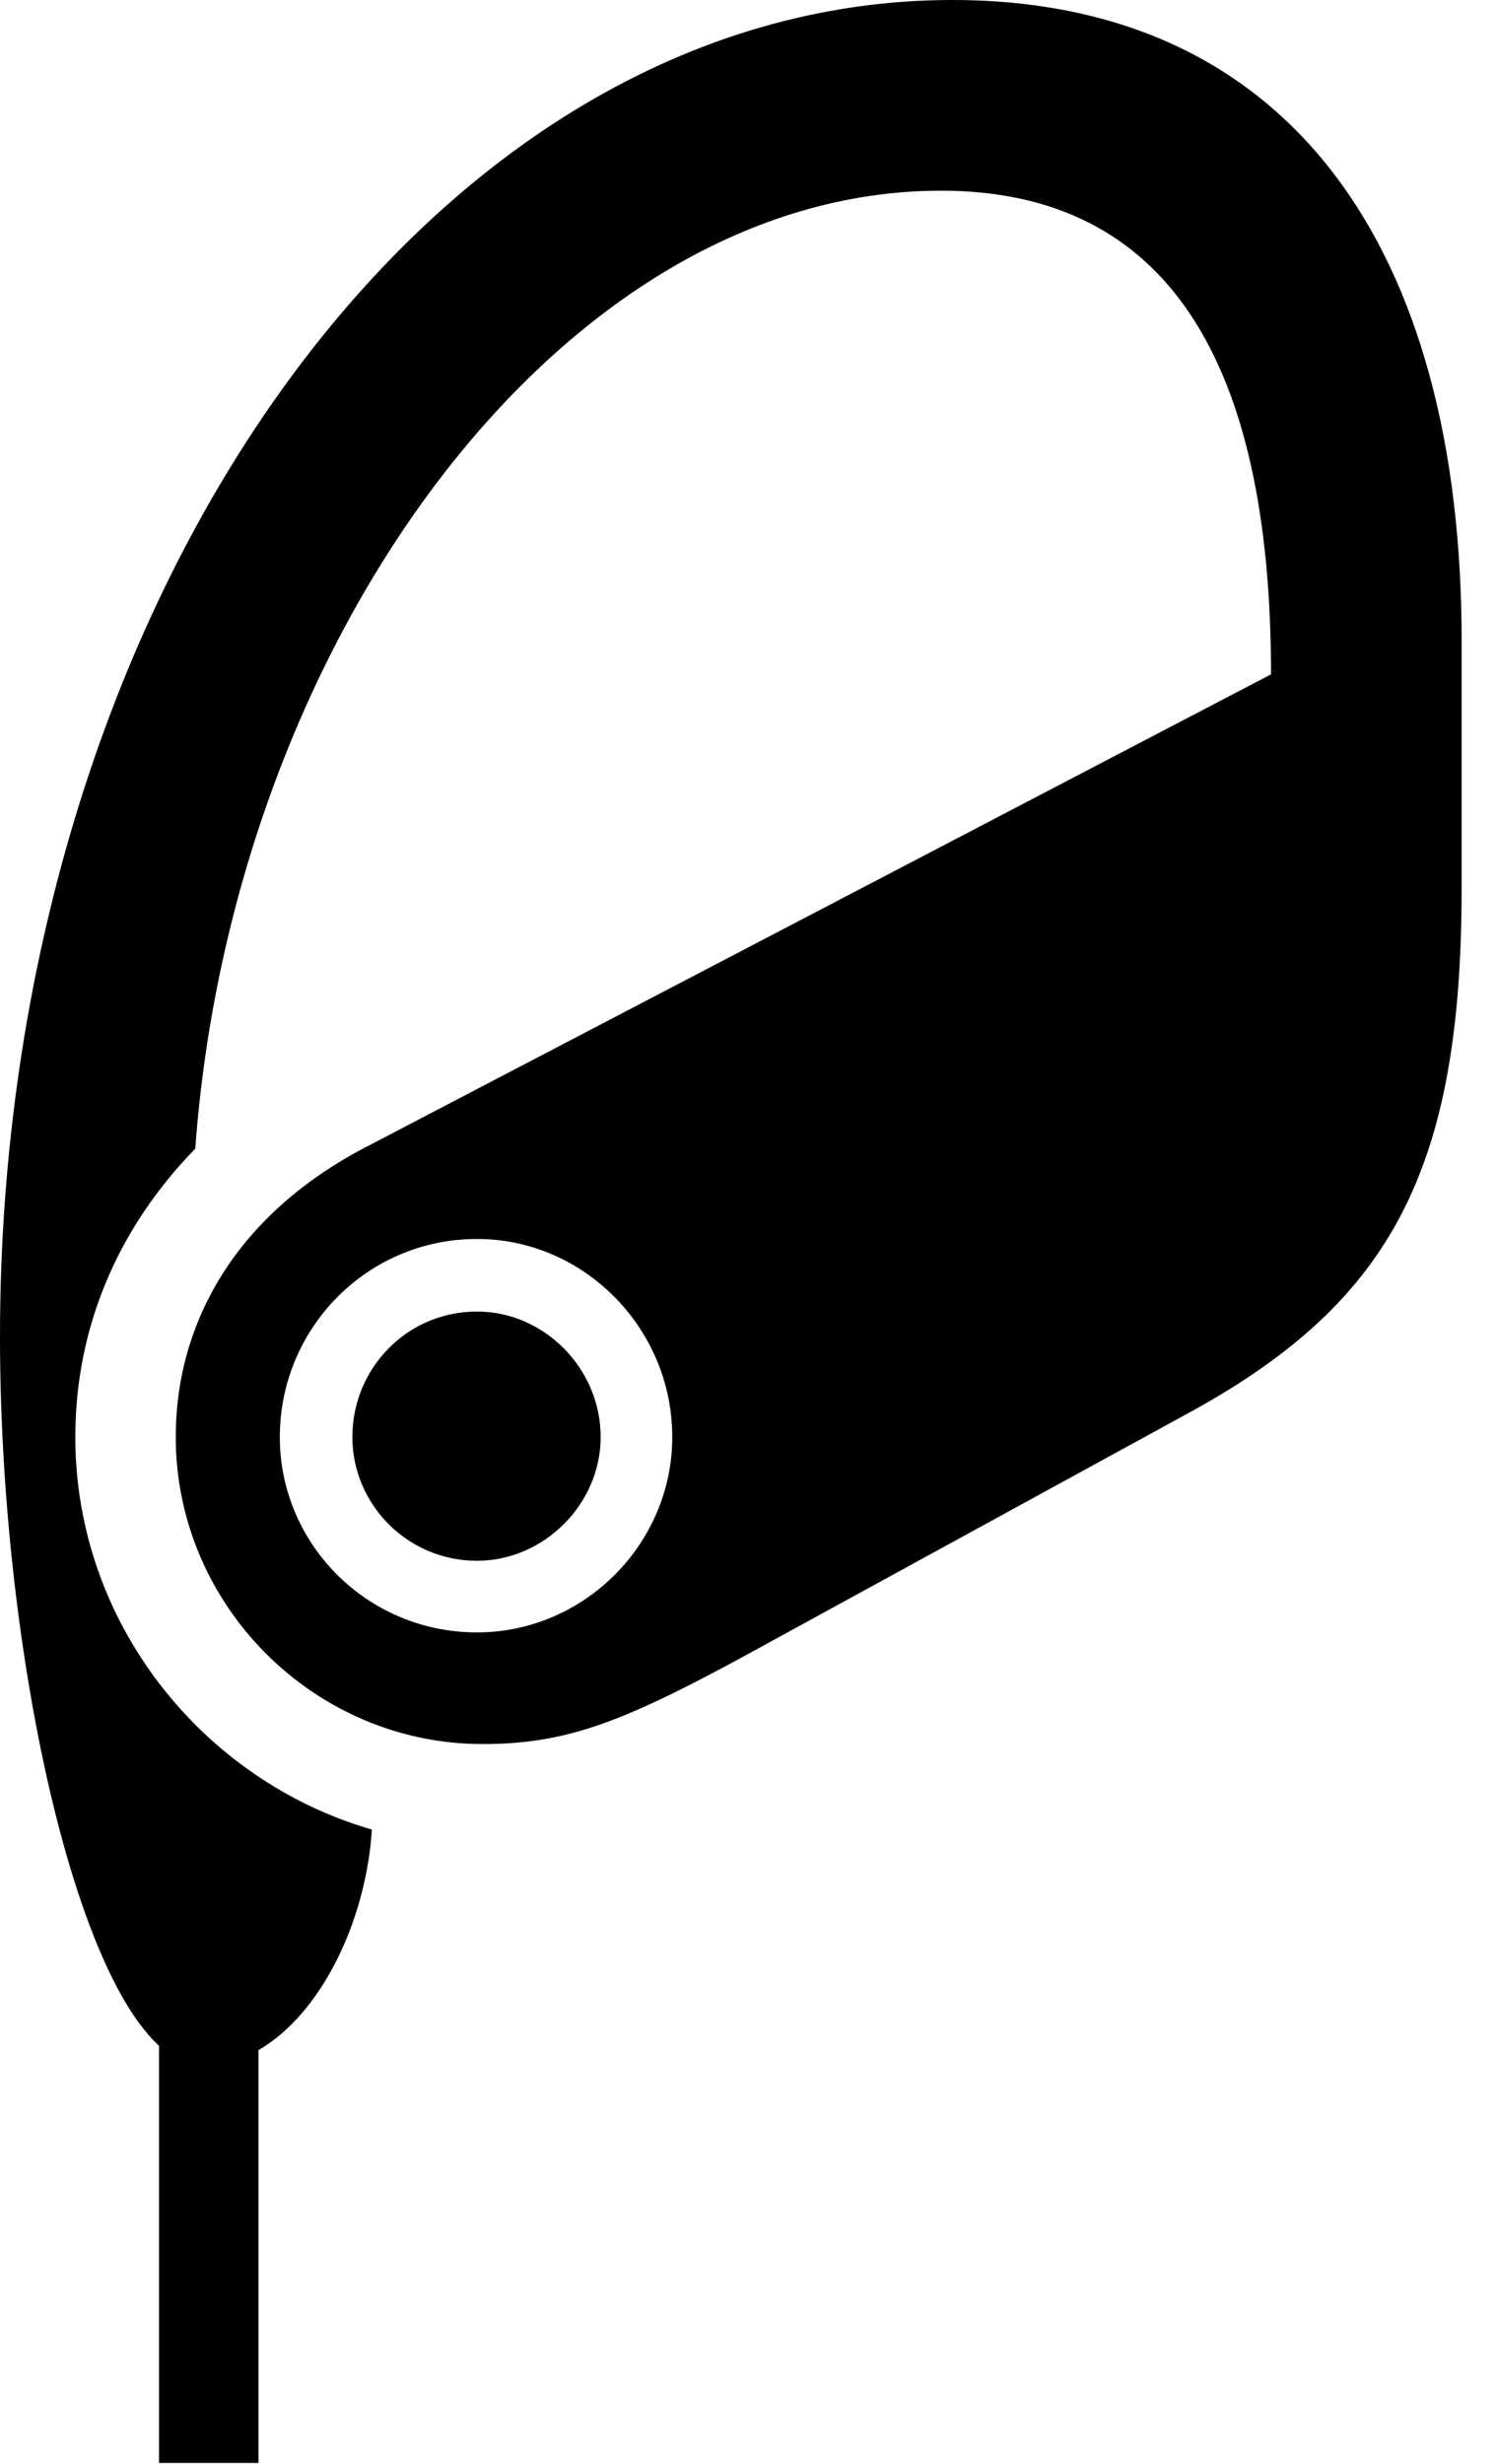 <svg version="1.1" xmlns="http://www.w3.org/2000/svg" xmlns:xlink="http://www.w3.org/1999/xlink" width="15.713" height="25.869" viewBox="0 0 15.713 25.869">
 <g>
  <rect height="25.869" opacity="0" width="15.713" x="0" y="0"/>
  <path d="M10 0C4.512 0 0 6.299 0 14.033C0 17.666 0.967 21.689 2.129 21.689C3.076 21.689 3.828 20.439 3.906 19.209C2.119 18.691 0.791 17.031 0.791 15.088C0.791 13.935 1.24 12.891 2.051 12.06C2.441 6.719 5.898 2.002 9.883 2.002C12.256 2.002 13.35 3.789 13.35 7.08L3.867 12.031C2.48 12.744 1.846 13.887 1.846 15.088C1.846 16.855 3.301 18.311 5.068 18.311C5.938 18.311 6.523 18.086 7.754 17.422L12.539 14.805C14.619 13.652 15.352 12.266 15.352 9.326L15.352 6.729C15.352 2.607 13.545 0 10 0ZM5.01 17.139C3.857 17.139 2.939 16.211 2.939 15.088C2.939 13.945 3.857 13.008 5.01 13.008C6.133 13.008 7.061 13.945 7.061 15.088C7.061 16.211 6.133 17.139 5.01 17.139ZM5.01 16.387C5.713 16.387 6.309 15.791 6.309 15.088C6.309 14.365 5.713 13.77 5.01 13.77C4.277 13.77 3.701 14.365 3.701 15.088C3.701 15.791 4.277 16.387 5.01 16.387ZM1.67 25.859L2.715 25.859L2.715 21.182L1.67 21.182Z" fill="currentColor"/>
  <path d="M5.01 17.139C3.857 17.139 2.939 16.211 2.939 15.088C2.939 13.945 3.857 13.008 5.01 13.008C6.133 13.008 7.061 13.945 7.061 15.088C7.061 16.211 6.133 17.139 5.01 17.139ZM5.01 16.387C5.713 16.387 6.309 15.791 6.309 15.088C6.309 14.365 5.713 13.77 5.01 13.77C4.277 13.77 3.701 14.365 3.701 15.088C3.701 15.791 4.277 16.387 5.01 16.387Z" fill="none"/>
 </g>
</svg>
